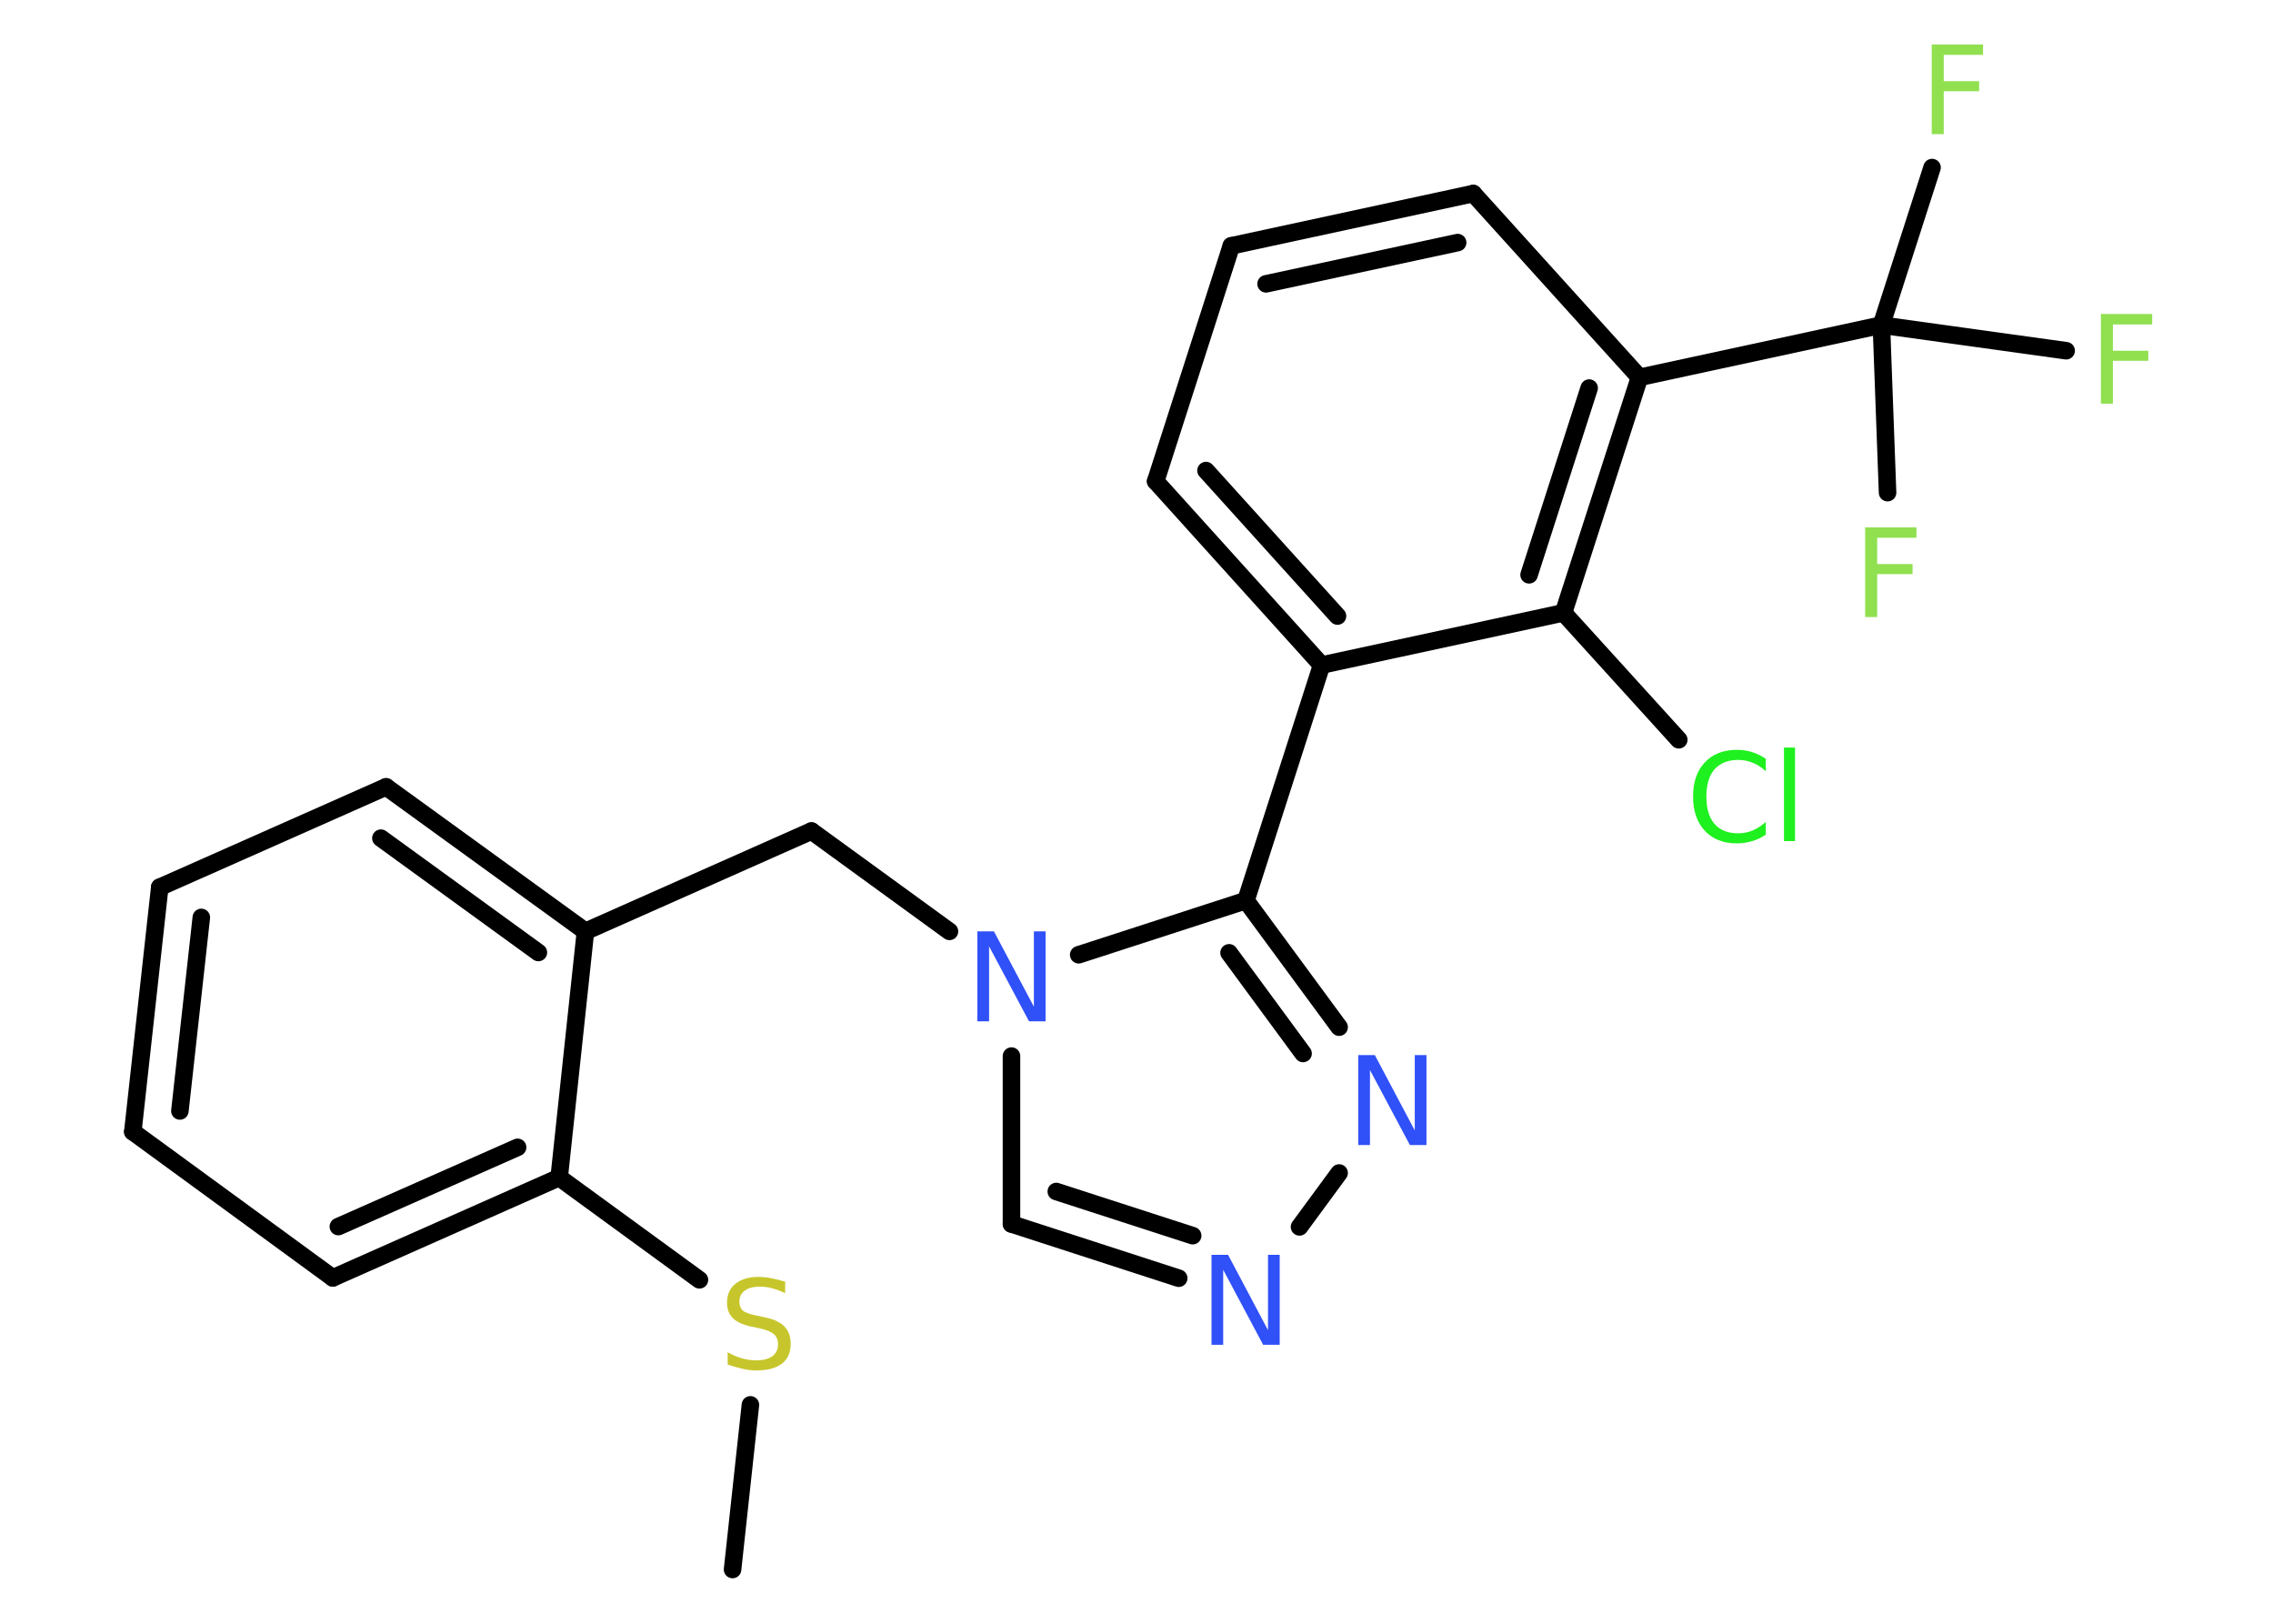 <?xml version='1.0' encoding='UTF-8'?>
<!DOCTYPE svg PUBLIC "-//W3C//DTD SVG 1.1//EN" "http://www.w3.org/Graphics/SVG/1.1/DTD/svg11.dtd">
<svg version='1.2' xmlns='http://www.w3.org/2000/svg' xmlns:xlink='http://www.w3.org/1999/xlink' width='70.0mm' height='50.0mm' viewBox='0 0 70.0 50.0'>
  <desc>Generated by the Chemistry Development Kit (http://github.com/cdk)</desc>
  <g stroke-linecap='round' stroke-linejoin='round' stroke='#000000' stroke-width='.54' fill='#90E050'>
    <rect x='.0' y='.0' width='70.0' height='50.0' fill='#FFFFFF' stroke='none'/>
    <g id='mol1' class='mol'>
      <line id='mol1bnd1' class='bond' x1='22.56' y1='48.33' x2='23.11' y2='43.26'/>
      <line id='mol1bnd2' class='bond' x1='21.54' y1='39.41' x2='17.22' y2='36.26'/>
      <g id='mol1bnd3' class='bond'>
        <line x1='10.25' y1='39.35' x2='17.22' y2='36.26'/>
        <line x1='10.42' y1='37.77' x2='15.94' y2='35.33'/>
      </g>
      <line id='mol1bnd4' class='bond' x1='10.25' y1='39.35' x2='4.09' y2='34.85'/>
      <g id='mol1bnd5' class='bond'>
        <line x1='4.92' y1='27.32' x2='4.09' y2='34.85'/>
        <line x1='6.2' y1='28.25' x2='5.54' y2='34.21'/>
      </g>
      <line id='mol1bnd6' class='bond' x1='4.92' y1='27.32' x2='11.89' y2='24.23'/>
      <g id='mol1bnd7' class='bond'>
        <line x1='18.03' y1='28.68' x2='11.89' y2='24.23'/>
        <line x1='16.58' y1='29.33' x2='11.73' y2='25.81'/>
      </g>
      <line id='mol1bnd8' class='bond' x1='17.22' y1='36.26' x2='18.03' y2='28.68'/>
      <line id='mol1bnd9' class='bond' x1='18.03' y1='28.68' x2='24.99' y2='25.59'/>
      <line id='mol1bnd10' class='bond' x1='24.99' y1='25.59' x2='29.24' y2='28.68'/>
      <line id='mol1bnd11' class='bond' x1='31.15' y1='32.52' x2='31.15' y2='37.69'/>
      <g id='mol1bnd12' class='bond'>
        <line x1='31.15' y1='37.69' x2='36.3' y2='39.36'/>
        <line x1='32.53' y1='36.69' x2='36.73' y2='38.05'/>
      </g>
      <line id='mol1bnd13' class='bond' x1='40.02' y1='37.78' x2='41.24' y2='36.12'/>
      <g id='mol1bnd14' class='bond'>
        <line x1='41.24' y1='31.63' x2='38.37' y2='27.73'/>
        <line x1='40.13' y1='32.44' x2='37.85' y2='29.34'/>
      </g>
      <line id='mol1bnd15' class='bond' x1='33.22' y1='29.4' x2='38.37' y2='27.73'/>
      <line id='mol1bnd16' class='bond' x1='38.37' y1='27.73' x2='40.7' y2='20.48'/>
      <g id='mol1bnd17' class='bond'>
        <line x1='35.59' y1='14.82' x2='40.7' y2='20.48'/>
        <line x1='37.14' y1='14.49' x2='41.19' y2='18.97'/>
      </g>
      <line id='mol1bnd18' class='bond' x1='35.59' y1='14.82' x2='37.92' y2='7.57'/>
      <g id='mol1bnd19' class='bond'>
        <line x1='45.37' y1='5.96' x2='37.92' y2='7.57'/>
        <line x1='44.89' y1='7.47' x2='38.99' y2='8.74'/>
      </g>
      <line id='mol1bnd20' class='bond' x1='45.37' y1='5.96' x2='50.49' y2='11.62'/>
      <line id='mol1bnd21' class='bond' x1='50.49' y1='11.62' x2='57.94' y2='10.01'/>
      <line id='mol1bnd22' class='bond' x1='57.94' y1='10.01' x2='59.5' y2='5.16'/>
      <line id='mol1bnd23' class='bond' x1='57.94' y1='10.01' x2='58.13' y2='15.17'/>
      <line id='mol1bnd24' class='bond' x1='57.94' y1='10.01' x2='63.63' y2='10.8'/>
      <g id='mol1bnd25' class='bond'>
        <line x1='48.15' y1='18.87' x2='50.49' y2='11.62'/>
        <line x1='47.09' y1='17.7' x2='48.94' y2='11.95'/>
      </g>
      <line id='mol1bnd26' class='bond' x1='40.7' y1='20.48' x2='48.15' y2='18.87'/>
      <line id='mol1bnd27' class='bond' x1='48.15' y1='18.87' x2='51.7' y2='22.78'/>
      <path id='mol1atm2' class='atom' d='M24.18 39.46v.36q-.21 -.1 -.4 -.15q-.19 -.05 -.37 -.05q-.31 .0 -.47 .12q-.17 .12 -.17 .34q.0 .18 .11 .28q.11 .09 .42 .15l.23 .05q.42 .08 .62 .28q.2 .2 .2 .54q.0 .4 -.27 .61q-.27 .21 -.79 .21q-.2 .0 -.42 -.05q-.22 -.05 -.46 -.13v-.38q.23 .13 .45 .19q.22 .06 .43 .06q.32 .0 .5 -.13q.17 -.13 .17 -.36q.0 -.21 -.13 -.32q-.13 -.11 -.41 -.17l-.23 -.05q-.42 -.08 -.61 -.26q-.19 -.18 -.19 -.49q.0 -.37 .26 -.58q.26 -.21 .71 -.21q.19 .0 .39 .04q.2 .04 .41 .1z' stroke='none' fill='#C6C62C'/>
      <path id='mol1atm10' class='atom' d='M30.11 28.68h.5l1.23 2.32v-2.32h.36v2.77h-.51l-1.23 -2.31v2.31h-.36v-2.77z' stroke='none' fill='#3050F8'/>
      <path id='mol1atm12' class='atom' d='M37.32 38.64h.5l1.23 2.32v-2.32h.36v2.77h-.51l-1.23 -2.31v2.31h-.36v-2.77z' stroke='none' fill='#3050F8'/>
      <path id='mol1atm13' class='atom' d='M41.84 32.49h.5l1.23 2.32v-2.32h.36v2.77h-.51l-1.23 -2.31v2.31h-.36v-2.77z' stroke='none' fill='#3050F8'/>
      <path id='mol1atm21' class='atom' d='M59.48 1.37h1.59v.32h-1.21v.81h1.09v.31h-1.09v1.32h-.37v-2.77z' stroke='none'/>
      <path id='mol1atm22' class='atom' d='M57.43 16.24h1.59v.32h-1.21v.81h1.09v.31h-1.09v1.32h-.37v-2.77z' stroke='none'/>
      <path id='mol1atm23' class='atom' d='M64.69 9.67h1.59v.32h-1.21v.81h1.09v.31h-1.09v1.32h-.37v-2.77z' stroke='none'/>
      <path id='mol1atm25' class='atom' d='M54.38 23.35v.4q-.19 -.18 -.4 -.26q-.21 -.09 -.45 -.09q-.47 .0 -.73 .29q-.25 .29 -.25 .84q.0 .55 .25 .84q.25 .29 .73 .29q.24 .0 .45 -.09q.21 -.09 .4 -.26v.39q-.2 .14 -.42 .2q-.22 .07 -.47 .07q-.63 .0 -.99 -.39q-.36 -.39 -.36 -1.05q.0 -.67 .36 -1.05q.36 -.39 .99 -.39q.25 .0 .47 .07q.22 .07 .41 .2zM54.94 23.02h.34v2.88h-.34v-2.88z' stroke='none' fill='#1FF01F'/>
    </g>
  </g>
</svg>
